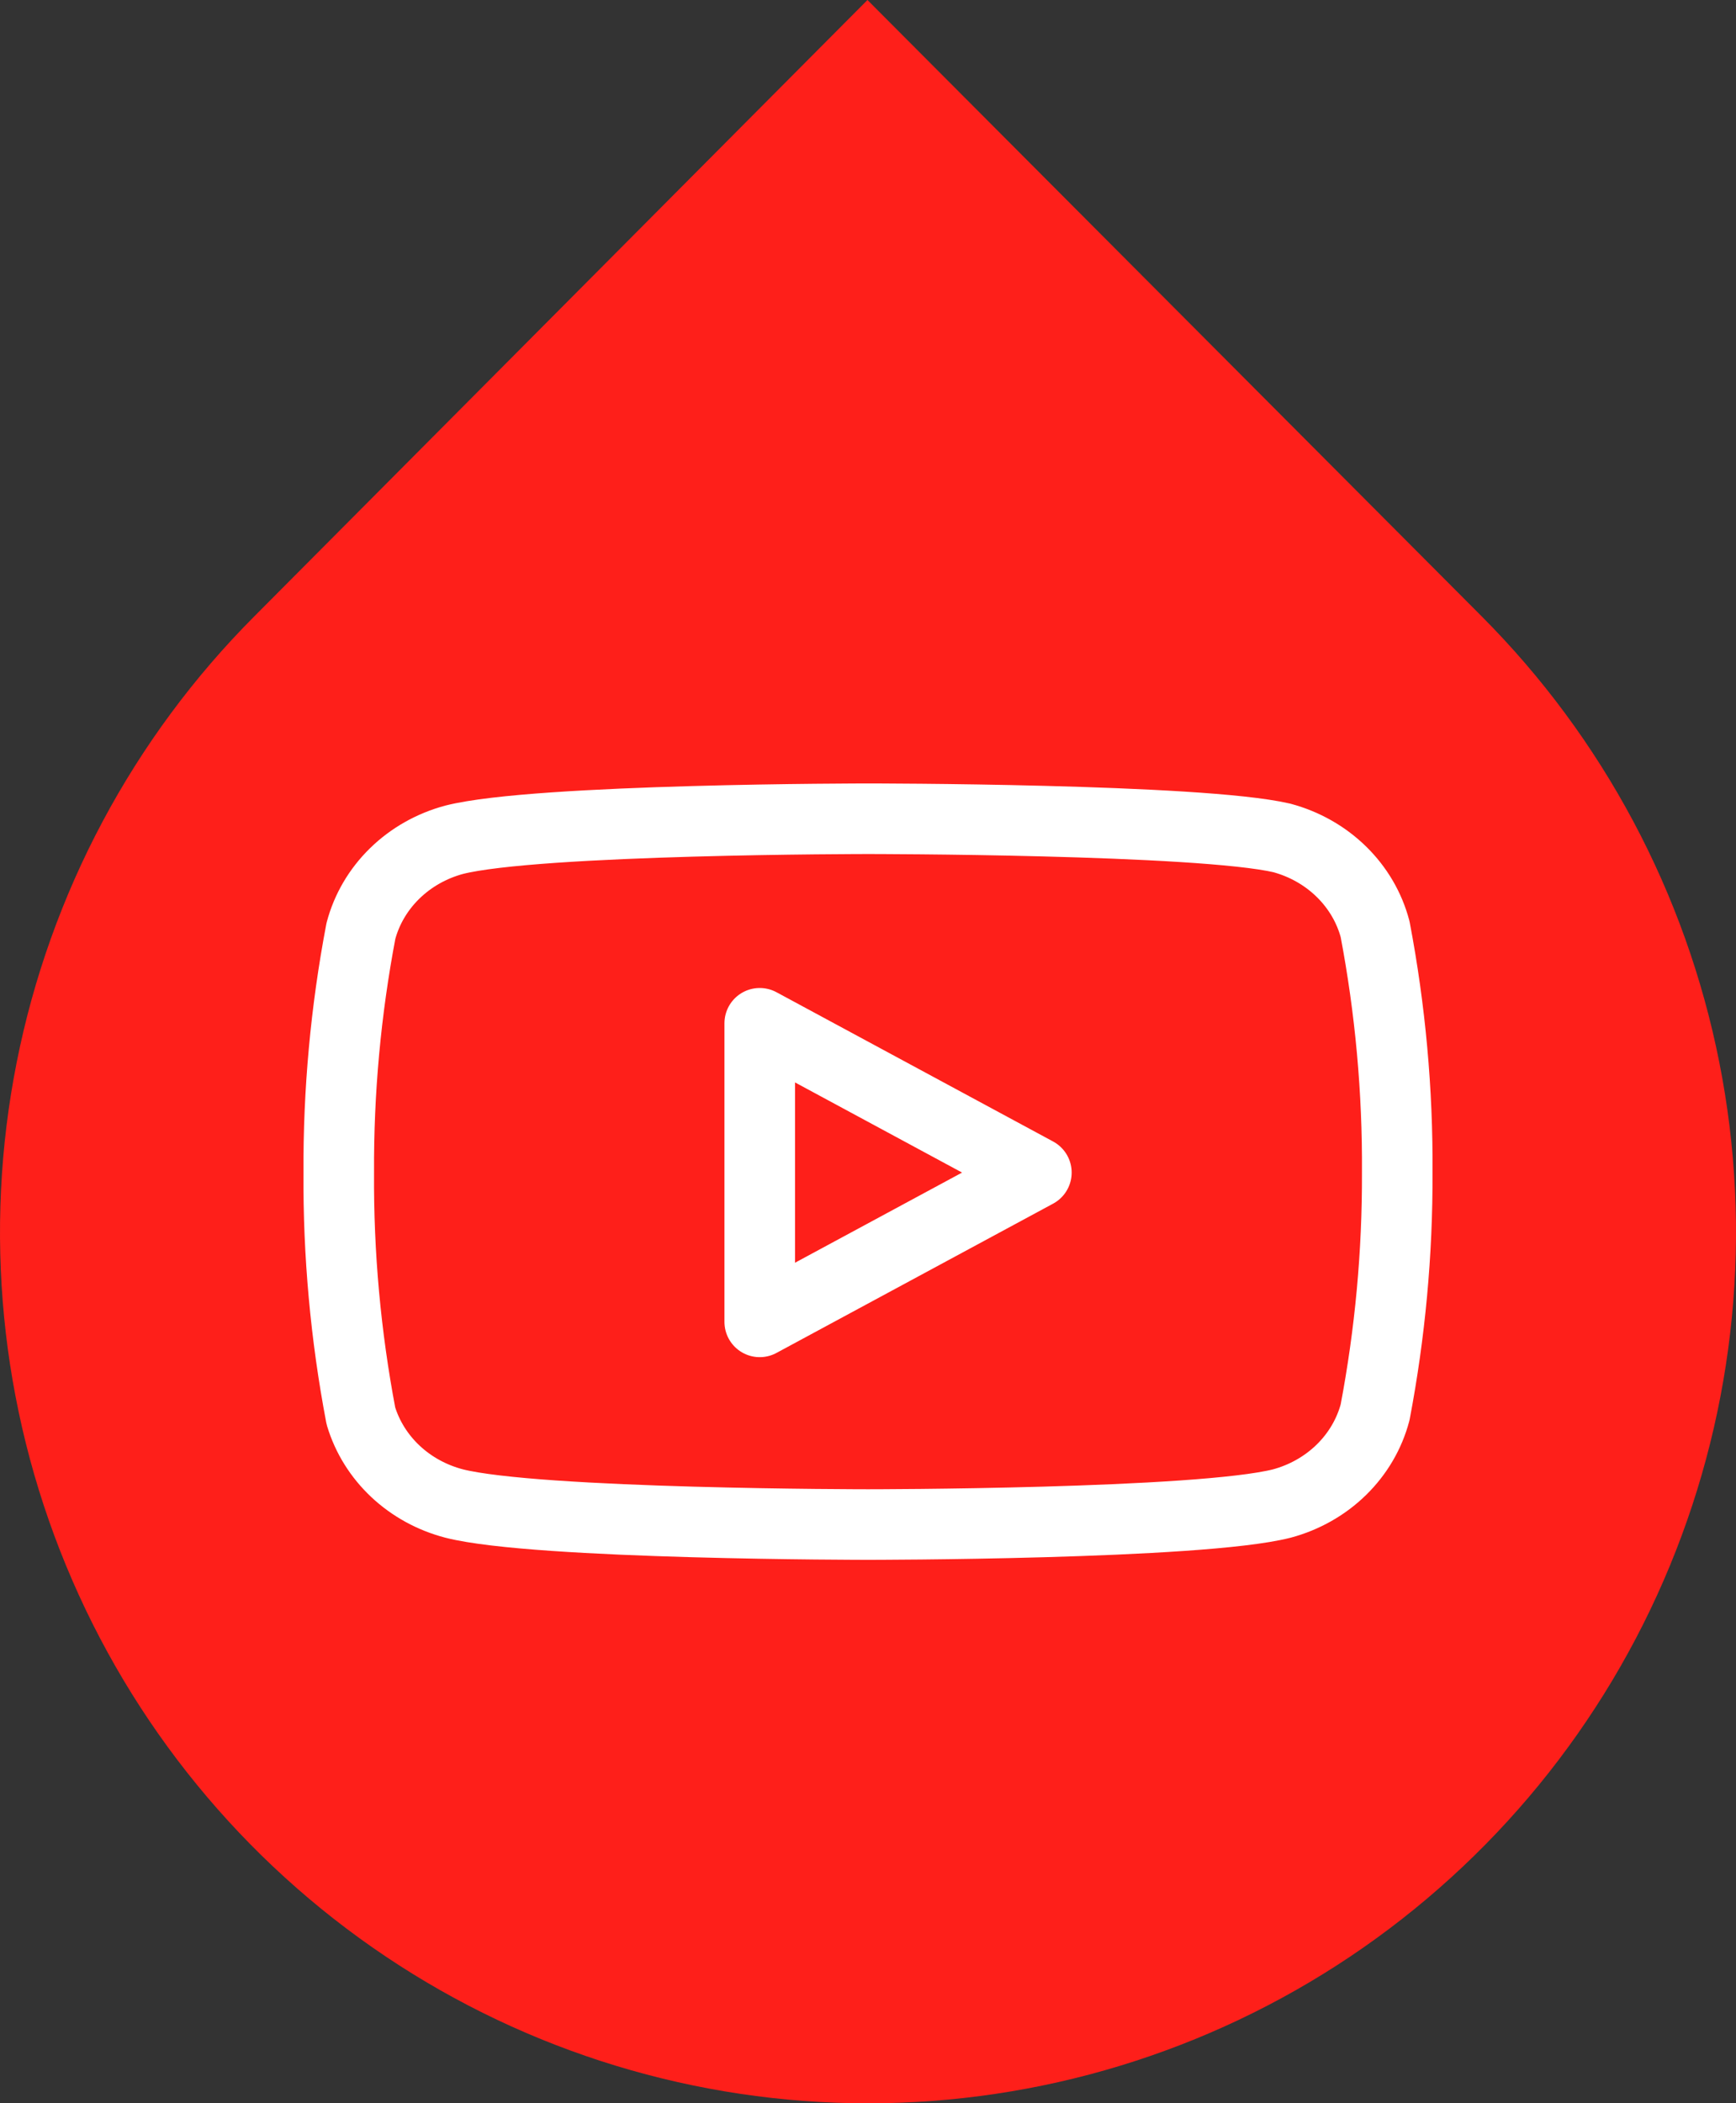 <svg width="123" height="149" viewBox="0 0 123 149" fill="none" xmlns="http://www.w3.org/2000/svg">
<rect x="0" y="0" width="123" height="149" fill="#333333" stroke="none"/>
<path d="M61.462 0L104.973 43.654C113.578 52.282 119.439 63.276 121.815 75.246C124.192 87.216 122.976 99.624 118.322 110.901C113.669 122.178 105.786 131.817 95.672 138.599C85.557 145.38 73.665 149 61.5 149C49.335 149 37.443 145.38 27.328 138.599C17.214 131.817 9.331 122.178 4.678 110.901C0.024 99.624 -1.192 87.216 1.185 75.246C3.561 63.276 9.422 52.282 18.027 43.654L61.462 0Z" fill="#FE1F1A"/>
<path d="M97.43 65.827C97.025 64.292 96.2 62.885 95.039 61.75C93.878 60.614 92.421 59.789 90.817 59.358C84.953 58 61.5 58 61.5 58C61.5 58 38.047 58 32.183 59.488C30.579 59.918 29.122 60.743 27.961 61.879C26.8 63.015 25.975 64.421 25.57 65.956C24.497 71.601 23.972 77.328 24.002 83.065C23.964 88.844 24.489 94.615 25.57 100.303C26.017 101.79 26.86 103.143 28.018 104.231C29.177 105.318 30.611 106.104 32.183 106.512C38.047 108 61.5 108 61.5 108C61.5 108 84.953 108 90.817 106.512C92.421 106.082 93.878 105.257 95.039 104.121C96.2 102.985 97.025 101.579 97.43 100.044C98.495 94.441 99.02 88.758 98.998 83.065C99.036 77.285 98.511 71.514 97.43 65.827V65.827Z" stroke="white" stroke-width="5" stroke-linecap="round" stroke-linejoin="round"/>
<path d="M53.829 93.642L73.43 83.066L53.829 72.49V93.642Z" stroke="white" stroke-width="5" stroke-linecap="round" stroke-linejoin="round"/>
</svg>
